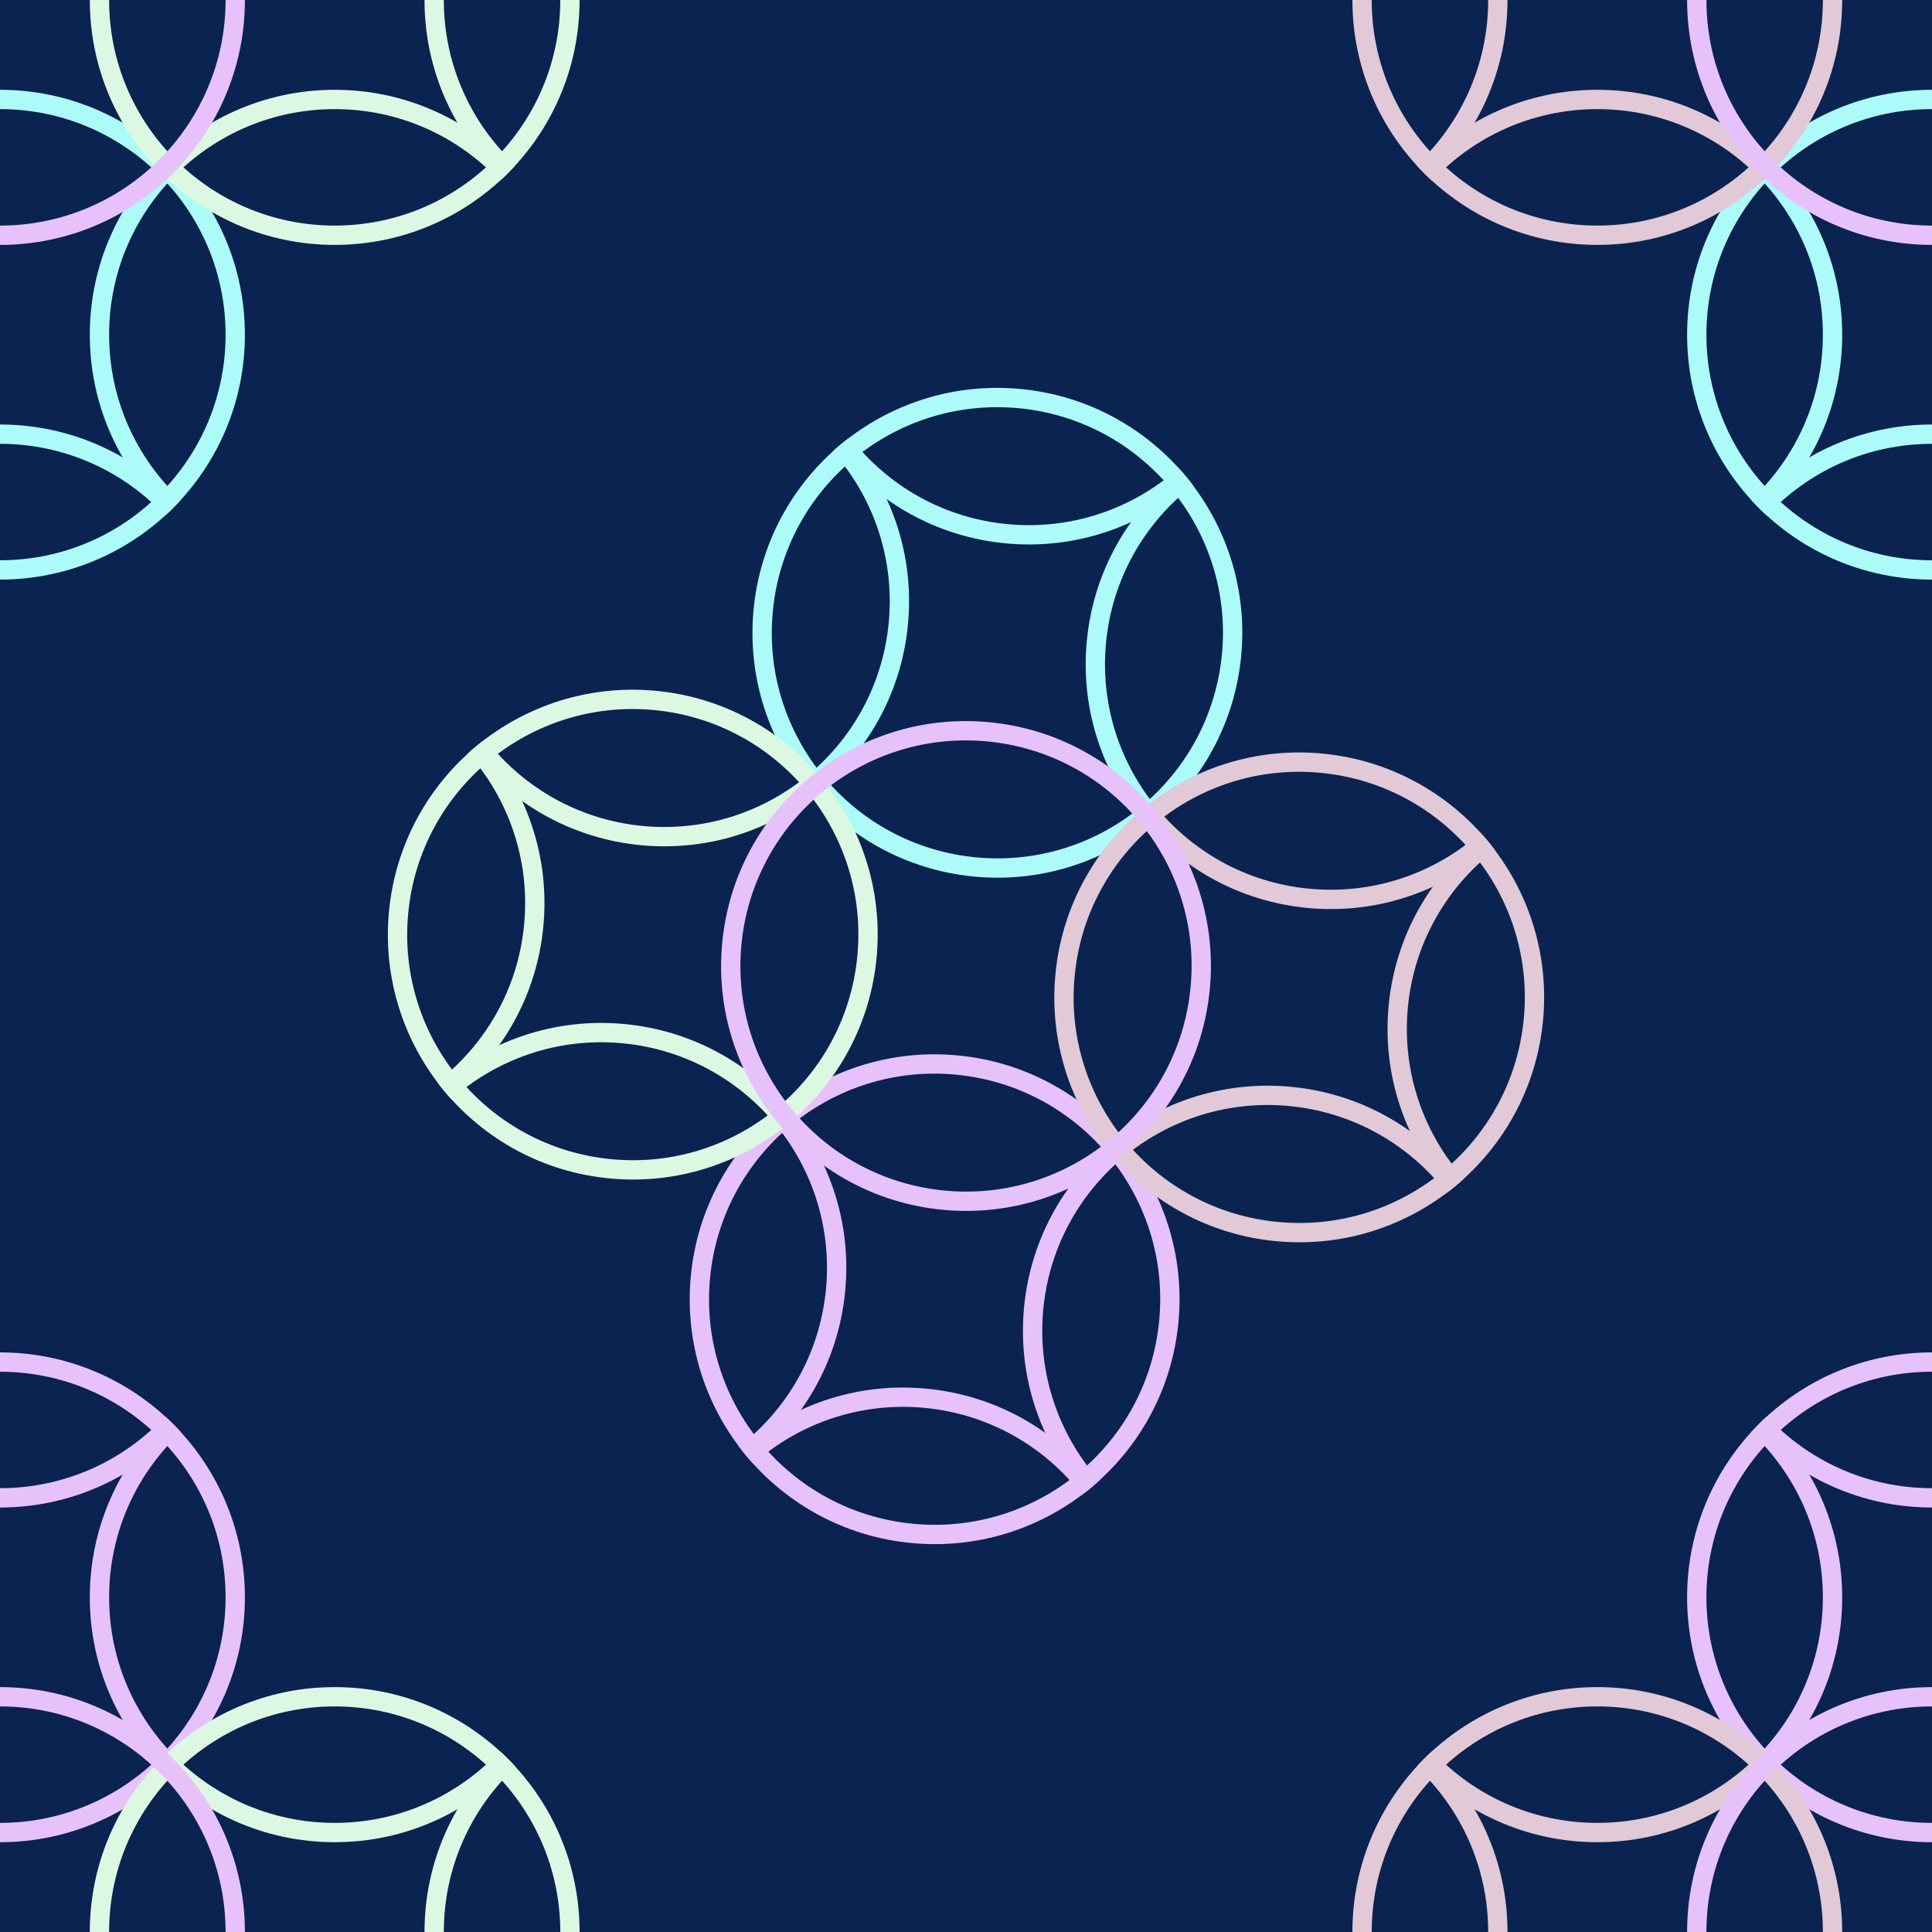 <svg width="200" height="200" viewBox="0 0 200 200" fill="none" xmlns="http://www.w3.org/2000/svg">
<rect x="0" y="0" width="200" height="200" fill="#808080" stroke="none"/>
<g clip-path="url(#clip0_93_0)">
<rect width="200" height="200" fill="#0A2351"/>
<g style="mix-blend-mode:hard-light">
<circle cx="6.10352e-05" cy="165.352" r="24.352" stroke="#E7C2FA" stroke-width="2"/>
<path fill-rule="evenodd" clip-rule="evenodd" d="M18.73 148.266C14.156 152.529 11.296 158.607 11.296 165.352C11.296 172.098 14.156 178.175 18.73 182.438C18.28 182.931 17.811 183.406 17.324 183.862C12.383 179.236 9.296 172.655 9.296 165.352C9.296 158.05 12.383 151.468 17.324 146.842C17.811 147.298 18.28 147.773 18.73 148.266Z" fill="#E7C2FA"/>
<path fill-rule="evenodd" clip-rule="evenodd" d="M17.086 146.622C12.823 151.196 6.746 154.056 9.34601e-05 154.056C-6.745 154.056 -12.823 151.196 -17.086 146.622C-17.579 147.072 -18.054 147.541 -18.51 148.028C-13.884 152.969 -7.302 156.056 9.34601e-05 156.056C7.303 156.056 13.884 152.969 18.51 148.028C18.054 147.541 17.579 147.072 17.086 146.622Z" fill="#E7C2FA"/>
<circle cx="34.648" cy="200" r="24.352" transform="rotate(90 34.648 200)" stroke="#DCF8E3" stroke-width="2"/>
<path fill-rule="evenodd" clip-rule="evenodd" d="M17.562 181.27C21.825 185.844 27.902 188.704 34.648 188.704C41.394 188.704 47.471 185.844 51.734 181.27C52.227 181.72 52.702 182.189 53.158 182.676C48.532 187.617 41.95 190.704 34.648 190.704C27.345 190.704 20.764 187.617 16.138 182.676C16.594 182.189 17.069 181.72 17.562 181.27Z" fill="#DCF8E3"/>
<path fill-rule="evenodd" clip-rule="evenodd" d="M53.377 217.086C48.804 212.823 45.944 206.746 45.944 200C45.944 193.254 48.804 187.177 53.377 182.914C52.928 182.421 52.459 181.946 51.972 181.49C47.031 186.116 43.944 192.698 43.944 200C43.944 207.302 47.031 213.884 51.972 218.51C52.459 218.054 52.928 217.579 53.377 217.086Z" fill="#DCF8E3"/>
<circle cx="6.10352e-05" cy="200" r="24.352" stroke="#E7C2FA" stroke-width="2"/>
</g>
<g style="mix-blend-mode:hard-light">
<circle cx="-6.10352e-05" cy="34.648" r="24.352" transform="rotate(-180 -6.10352e-05 34.648)" stroke="#ACFBF9" stroke-width="2"/>
<path fill-rule="evenodd" clip-rule="evenodd" d="M18.73 17.562C14.156 21.825 11.296 27.902 11.296 34.648C11.296 41.394 14.156 47.471 18.73 51.734C18.28 52.227 17.811 52.702 17.324 53.158C12.383 48.532 9.296 41.95 9.296 34.648C9.296 27.345 12.383 20.764 17.324 16.138C17.811 16.594 18.28 17.069 18.73 17.562Z" fill="#ACFBF9"/>
<path fill-rule="evenodd" clip-rule="evenodd" d="M-17.086 53.378C-12.823 48.804 -6.746 45.944 -9.34601e-05 45.944C6.745 45.944 12.823 48.804 17.086 53.378C17.579 52.928 18.054 52.459 18.51 51.972C13.884 47.031 7.302 43.944 -9.34601e-05 43.944C-7.303 43.944 -13.884 47.031 -18.51 51.972C-18.054 52.459 -17.579 52.928 -17.086 53.378Z" fill="#ACFBF9"/>
<circle cx="34.648" r="24.352" transform="rotate(90 34.648 0)" stroke="#DCF8E3" stroke-width="2"/>
<path fill-rule="evenodd" clip-rule="evenodd" d="M51.734 18.73C47.471 14.156 41.394 11.296 34.648 11.296C27.902 11.296 21.825 14.156 17.562 18.73C17.069 18.28 16.594 17.811 16.138 17.324C20.764 12.383 27.345 9.296 34.648 9.296C41.95 9.296 48.532 12.383 53.158 17.324C52.702 17.811 52.227 18.28 51.734 18.73Z" fill="#DCF8E3"/>
<path fill-rule="evenodd" clip-rule="evenodd" d="M53.377 17.086C48.804 12.823 45.944 6.746 45.944 1.90735e-06C45.944 -6.746 48.804 -12.823 53.377 -17.086C52.928 -17.579 52.459 -18.054 51.972 -18.51C47.031 -13.884 43.944 -7.302 43.944 1.90735e-06C43.944 7.302 47.031 13.884 51.972 18.51C52.459 18.054 52.928 17.579 53.377 17.086Z" fill="#DCF8E3"/>
<circle cx="6.10352e-05" r="24.352" stroke="#E7C2FA" stroke-width="2"/>
</g>
<g style="mix-blend-mode:hard-light">
<circle cx="200" cy="34.648" r="24.352" transform="rotate(-180 200 34.648)" stroke="#ACFBF9" stroke-width="2"/>
<path fill-rule="evenodd" clip-rule="evenodd" d="M181.27 51.734C185.844 47.471 188.704 41.394 188.704 34.648C188.704 27.902 185.844 21.825 181.27 17.562C181.72 17.069 182.189 16.594 182.676 16.138C187.617 20.764 190.704 27.345 190.704 34.648C190.704 41.95 187.617 48.532 182.676 53.158C182.189 52.702 181.72 52.227 181.27 51.734Z" fill="#ACFBF9"/>
<path fill-rule="evenodd" clip-rule="evenodd" d="M182.914 53.378C187.177 48.804 193.254 45.944 200 45.944C206.746 45.944 212.823 48.804 217.086 53.378C217.579 52.928 218.054 52.459 218.51 51.972C213.884 47.031 207.302 43.944 200 43.944C192.697 43.944 186.116 47.031 181.49 51.972C181.946 52.459 182.421 52.928 182.914 53.378Z" fill="#ACFBF9"/>
<circle cx="165.352" r="24.352" transform="rotate(-90 165.352 0)" stroke="#E1C9D7" stroke-width="2"/>
<path fill-rule="evenodd" clip-rule="evenodd" d="M182.438 18.73C178.175 14.156 172.098 11.296 165.352 11.296C158.607 11.296 152.529 14.156 148.266 18.73C147.773 18.28 147.298 17.811 146.842 17.324C151.468 12.383 158.05 9.296 165.352 9.296C172.655 9.296 179.236 12.383 183.862 17.324C183.406 17.811 182.931 18.28 182.438 18.73Z" fill="#E1C9D7"/>
<path fill-rule="evenodd" clip-rule="evenodd" d="M146.623 -17.086C151.196 -12.823 154.056 -6.746 154.056 -1.90735e-06C154.056 6.746 151.196 12.823 146.623 17.086C147.072 17.579 147.541 18.054 148.028 18.51C152.969 13.884 156.056 7.302 156.056 -1.90735e-06C156.056 -7.302 152.969 -13.884 148.028 -18.51C147.541 -18.054 147.072 -17.579 146.623 -17.086Z" fill="#E1C9D7"/>
<circle cx="200" r="24.352" stroke="#E7C2FA" stroke-width="2"/>
</g>
<g style="mix-blend-mode:hard-light">
<circle cx="200" cy="165.352" r="24.352" stroke="#E7C2FA" stroke-width="2"/>
<path fill-rule="evenodd" clip-rule="evenodd" d="M181.271 182.438C185.844 178.175 188.704 172.098 188.704 165.352C188.704 158.607 185.844 152.529 181.271 148.266C181.72 147.773 182.189 147.298 182.676 146.842C187.617 151.468 190.704 158.05 190.704 165.352C190.704 172.655 187.617 179.236 182.676 183.862C182.189 183.406 181.72 182.931 181.271 182.438Z" fill="#E7C2FA"/>
<path fill-rule="evenodd" clip-rule="evenodd" d="M217.086 146.622C212.823 151.196 206.746 154.056 200 154.056C193.254 154.056 187.177 151.196 182.914 146.622C182.421 147.072 181.946 147.541 181.49 148.028C186.116 152.969 192.698 156.056 200 156.056C207.303 156.056 213.884 152.969 218.51 148.028C218.054 147.541 217.579 147.072 217.086 146.622Z" fill="#E7C2FA"/>
<circle cx="165.352" cy="200" r="24.352" transform="rotate(-90 165.352 200)" stroke="#E1C9D7" stroke-width="2"/>
<path fill-rule="evenodd" clip-rule="evenodd" d="M148.266 181.27C152.529 185.844 158.607 188.704 165.352 188.704C172.098 188.704 178.175 185.844 182.438 181.27C182.931 181.72 183.406 182.189 183.862 182.676C179.236 187.617 172.655 190.704 165.352 190.704C158.05 190.704 151.468 187.617 146.842 182.676C147.298 182.189 147.773 181.72 148.266 181.27Z" fill="#E1C9D7"/>
<path fill-rule="evenodd" clip-rule="evenodd" d="M146.623 182.914C151.196 187.177 154.056 193.254 154.056 200C154.056 206.746 151.196 212.823 146.623 217.086C147.072 217.579 147.541 218.054 148.028 218.51C152.969 213.884 156.056 207.302 156.056 200C156.056 192.698 152.969 186.116 148.028 181.49C147.541 181.946 147.072 182.421 146.623 182.914Z" fill="#E1C9D7"/>
<circle cx="200" cy="200" r="24.352" stroke="#E7C2FA" stroke-width="2"/>
</g>
<g style="mix-blend-mode:hard-light">
<circle cx="96.752" cy="134.495" r="24.352" transform="rotate(-174.621 96.752 134.495)" stroke="#E7C2FA" stroke-width="2"/>
<path fill-rule="evenodd" clip-rule="evenodd" d="M76.503 149.75C81.456 145.935 84.873 140.152 85.506 133.436C86.138 126.72 83.86 120.401 79.706 115.728C80.2 115.28 80.712 114.851 81.24 114.443C85.725 119.512 88.182 126.354 87.497 133.624C86.812 140.894 83.122 147.157 77.769 151.3C77.327 150.8 76.904 150.283 76.503 149.75Z" fill="#E7C2FA"/>
<path fill-rule="evenodd" clip-rule="evenodd" d="M117.001 119.24C112.048 123.056 108.631 128.838 107.998 135.554C107.366 142.27 109.644 148.589 113.798 153.262C113.304 153.711 112.792 154.139 112.265 154.548C107.779 149.479 105.322 142.637 106.007 135.367C106.692 128.096 110.382 121.834 115.735 117.691C116.177 118.191 116.6 118.708 117.001 119.24Z" fill="#E7C2FA"/>
<path fill-rule="evenodd" clip-rule="evenodd" d="M77.985 151.541C82.658 147.387 88.977 145.109 95.693 145.741C102.409 146.374 108.191 149.791 112.007 154.744C112.54 154.343 113.056 153.92 113.556 153.478C109.414 148.126 103.151 144.435 95.88 143.75C88.61 143.066 81.768 145.522 76.699 150.008C77.108 150.535 77.537 151.047 77.985 151.541Z" fill="#E7C2FA"/>
<circle cx="103.248" cy="65.505" r="24.352" transform="rotate(5.379 103.248 65.505)" stroke="#ACFBF9" stroke-width="2"/>
<path fill-rule="evenodd" clip-rule="evenodd" d="M123.497 50.25C118.544 54.065 115.127 59.848 114.494 66.564C113.862 73.28 116.14 79.599 120.294 84.272C119.8 84.72 119.288 85.149 118.761 85.557C114.275 80.488 111.818 73.647 112.503 66.376C113.188 59.106 116.878 52.843 122.231 48.7C122.673 49.2 123.096 49.717 123.497 50.25Z" fill="#ACFBF9"/>
<path fill-rule="evenodd" clip-rule="evenodd" d="M82.999 80.76C87.952 76.944 91.369 71.162 92.002 64.446C92.634 57.73 90.356 51.411 86.203 46.738C86.697 46.289 87.208 45.861 87.736 45.452C92.221 50.521 94.678 57.363 93.993 64.633C93.308 71.903 89.618 78.166 84.265 82.309C83.823 81.809 83.4 81.293 82.999 80.76Z" fill="#ACFBF9"/>
<path fill-rule="evenodd" clip-rule="evenodd" d="M122.015 48.459C117.342 52.613 111.023 54.891 104.307 54.259C97.591 53.626 91.808 50.209 87.993 45.256C87.46 45.657 86.944 46.08 86.444 46.522C90.586 51.874 96.849 55.565 104.12 56.25C111.39 56.934 118.232 54.478 123.301 49.992C122.892 49.465 122.463 48.953 122.015 48.459Z" fill="#ACFBF9"/>
<circle cx="134.495" cy="103.248" r="24.352" transform="rotate(95.379 134.495 103.248)" stroke="#E1C9D7" stroke-width="2"/>
<path fill-rule="evenodd" clip-rule="evenodd" d="M149.75 123.497C145.934 118.544 140.152 115.127 133.436 114.494C126.72 113.862 120.401 116.14 115.728 120.294C115.28 119.8 114.851 119.288 114.442 118.761C119.511 114.275 126.353 111.818 133.623 112.503C140.894 113.188 147.157 116.878 151.299 122.231C150.8 122.673 150.283 123.096 149.75 123.497Z" fill="#E1C9D7"/>
<path fill-rule="evenodd" clip-rule="evenodd" d="M119.24 82.999C123.055 87.952 128.838 91.37 135.554 92.002C142.27 92.635 148.589 90.357 153.262 86.203C153.71 86.697 154.139 87.208 154.547 87.736C149.479 92.221 142.637 94.678 135.366 93.993C128.096 93.309 121.833 89.618 117.691 84.265C118.19 83.823 118.707 83.401 119.24 82.999Z" fill="#E1C9D7"/>
<path fill-rule="evenodd" clip-rule="evenodd" d="M151.54 122.015C147.386 117.342 145.109 111.023 145.741 104.307C146.373 97.591 149.791 91.809 154.744 87.993C154.342 87.46 153.92 86.944 153.478 86.444C148.125 90.587 144.434 96.849 143.75 104.12C143.065 111.39 145.522 118.232 150.007 123.301C150.535 122.892 151.046 122.463 151.54 122.015Z" fill="#E1C9D7"/>
<circle cx="65.505" cy="96.752" r="24.352" transform="rotate(-84.621 65.505 96.752)" stroke="#DCF8E3" stroke-width="2"/>
<path fill-rule="evenodd" clip-rule="evenodd" d="M50.25 76.503C54.066 81.456 59.848 84.873 66.564 85.506C73.28 86.138 79.599 83.86 84.272 79.706C84.72 80.2 85.149 80.712 85.558 81.24C80.489 85.725 73.647 88.182 66.377 87.497C59.106 86.812 52.843 83.122 48.701 77.769C49.2 77.327 49.717 76.904 50.25 76.503Z" fill="#DCF8E3"/>
<path fill-rule="evenodd" clip-rule="evenodd" d="M80.76 117.001C76.945 112.048 71.162 108.63 64.446 107.998C57.73 107.366 51.411 109.643 46.738 113.797C46.29 113.303 45.861 112.792 45.453 112.264C50.522 107.779 57.363 105.322 64.634 106.007C71.904 106.691 78.167 110.382 82.309 115.735C81.81 116.177 81.293 116.599 80.76 117.001Z" fill="#DCF8E3"/>
<path fill-rule="evenodd" clip-rule="evenodd" d="M48.46 77.985C52.614 82.658 54.891 88.977 54.259 95.693C53.627 102.409 50.209 108.191 45.256 112.007C45.658 112.54 46.08 113.056 46.522 113.556C51.875 109.414 55.566 103.151 56.25 95.88C56.935 88.61 54.478 81.768 49.993 76.699C49.465 77.108 48.954 77.537 48.46 77.985Z" fill="#DCF8E3"/>
<circle cx="100" cy="100" r="24.352" transform="rotate(-174.621 100 100)" stroke="#E7C2FA" stroke-width="2"/>
</g>
</g>
<defs>
<clipPath id="clip0_93_0">
<rect width="200" height="200" fill="white"/>
</clipPath>
</defs>
</svg>
